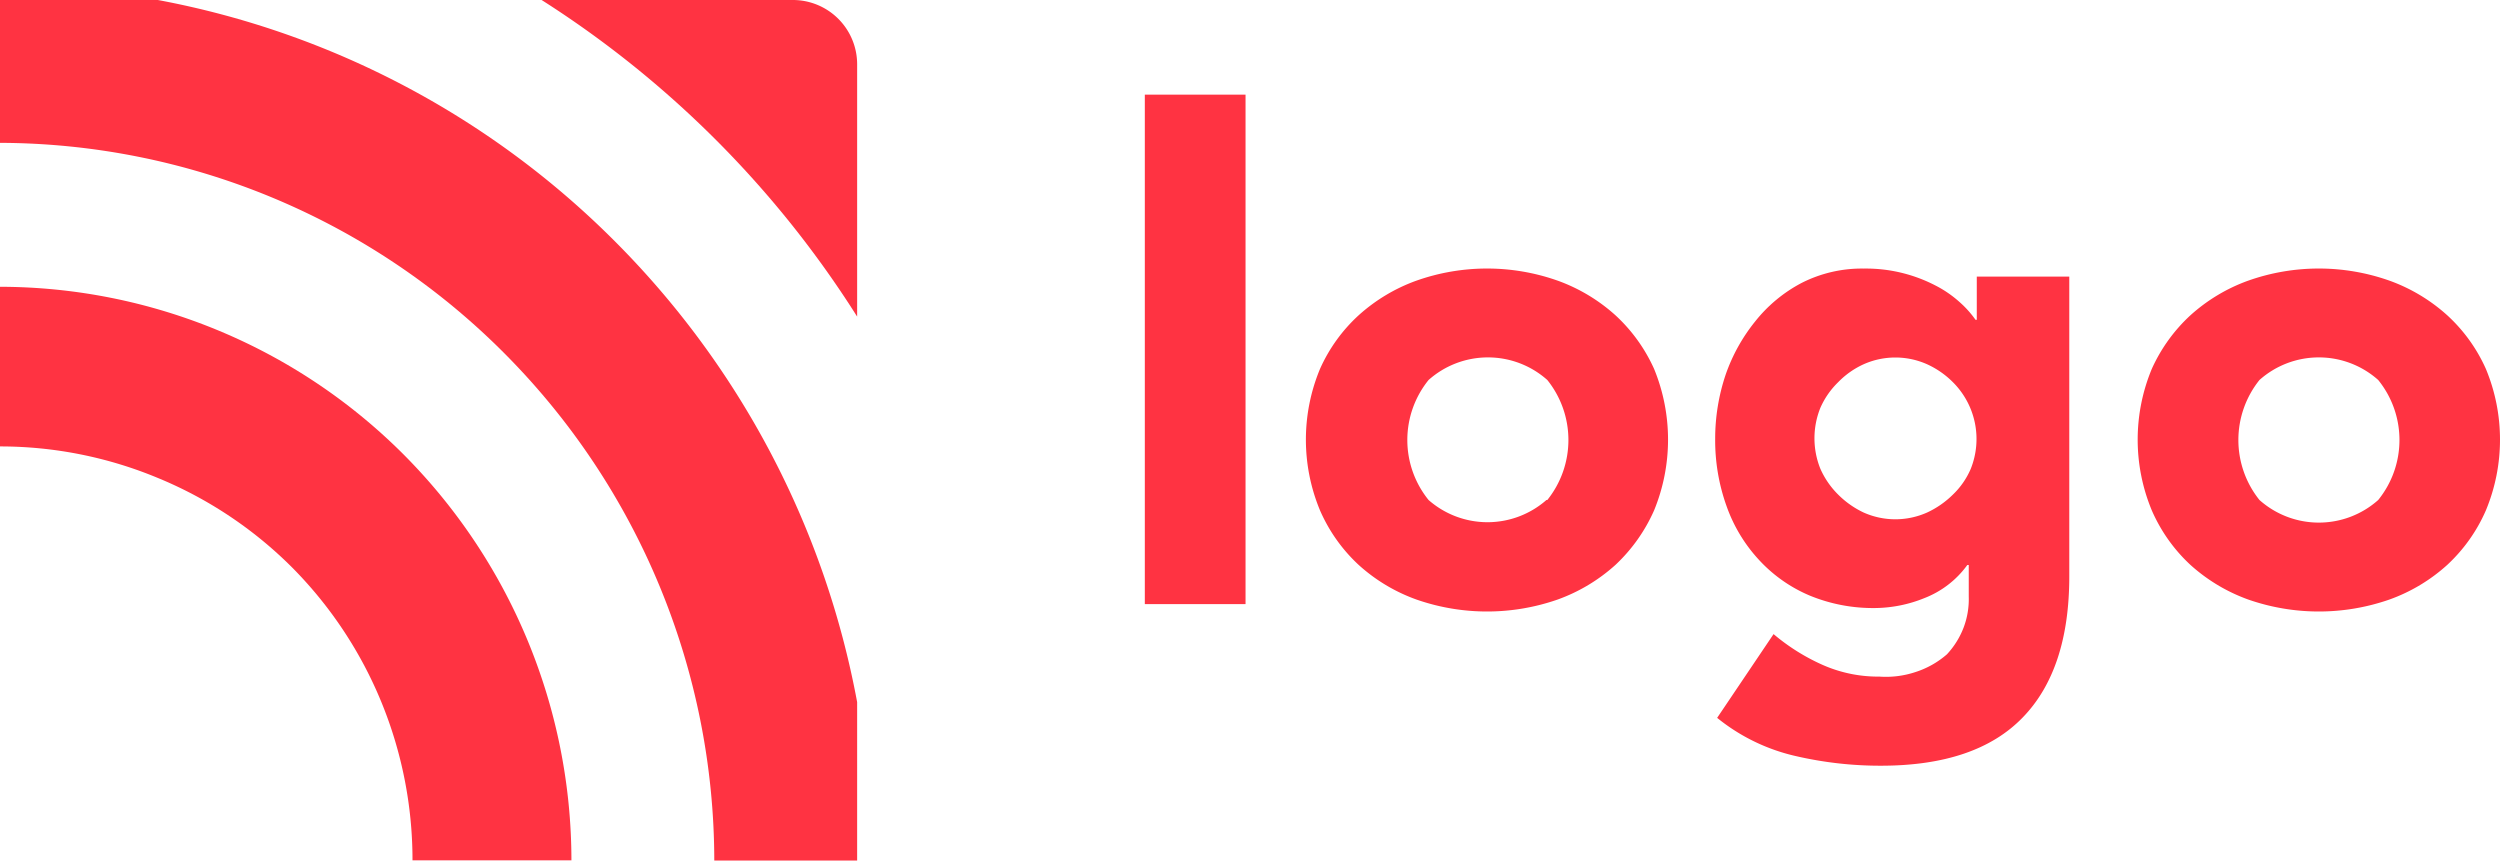 <svg xmlns="http://www.w3.org/2000/svg" viewBox="0 0 140 48.19"><g id="Layer_2" data-name="Layer 2"><g id="Layer_1-2" data-name="Layer 1"><path d="M0,16.06V25a23,23,0,0,1,8.85,1.77,23,23,0,0,1,7.5,5,23.19,23.19,0,0,1,5,7.53,23.31,23.31,0,0,1,1.75,8.88H32a32.24,32.24,0,0,0-9.38-22.71A32,32,0,0,0,0,16.06Z" style="fill:#ff3342"/><path d="M44.4,0H30.33A57.25,57.25,0,0,1,48,17.73V3.6A3.6,3.6,0,0,0,44.4,0Z" style="fill:#ff3342"/><path d="M8.84,0H0V8A40,40,0,0,1,28.27,19.81,40.31,40.31,0,0,1,40,48.19h8V39.32A49.23,49.23,0,0,0,34.48,13.56,48.81,48.81,0,0,0,8.84,0Z" style="fill:#ff3342"/><path d="M69.75,5.3H64.11V33.83h5.64Z" style="fill:#ff3342"/><path d="M90.47,17.66a9.77,9.77,0,0,0-3.23-1.94,11.86,11.86,0,0,0-7.93,0,9.77,9.77,0,0,0-3.23,1.94,9.08,9.08,0,0,0-2.16,3,10.32,10.32,0,0,0,0,7.92,9.12,9.12,0,0,0,2.16,3.05,9.67,9.67,0,0,0,3.23,1.94,12,12,0,0,0,7.93,0,9.77,9.77,0,0,0,3.23-1.94,9.37,9.37,0,0,0,2.16-3.05,10.44,10.44,0,0,0,0-7.92A9.22,9.22,0,0,0,90.47,17.66ZM86.6,28A5,5,0,0,1,80,28a5.34,5.34,0,0,1,0-6.72,5,5,0,0,1,6.65,0,5.37,5.37,0,0,1,0,6.72Z" style="fill:#ff3342"/><path d="M110.7,17.91h-.07a5.74,5.74,0,0,0-.9-1,6.3,6.3,0,0,0-1.36-.93,8.45,8.45,0,0,0-4-.94,7.43,7.43,0,0,0-3.49.81A8.16,8.16,0,0,0,98.29,18,9.89,9.89,0,0,0,96.63,21a11.24,11.24,0,0,0-.58,3.55,10.92,10.92,0,0,0,.64,3.8,8.67,8.67,0,0,0,1.81,3,8.18,8.18,0,0,0,2.84,2,9.32,9.32,0,0,0,3.69.7,7.5,7.5,0,0,0,2.72-.55,5.36,5.36,0,0,0,2.42-1.86h.08v1.77a4.49,4.49,0,0,1-.29,1.74,4.62,4.62,0,0,1-.93,1.49,5,5,0,0,1-1.78,1,5.23,5.23,0,0,1-2,.25,7.69,7.69,0,0,1-3.17-.65,11.45,11.45,0,0,1-2.76-1.73L96.16,40.2a10.78,10.78,0,0,0,4.36,2.13,21,21,0,0,0,4.81.55q5.33,0,7.94-2.7c1.74-1.79,2.61-4.43,2.61-7.9V15.49H110.7Zm-.34,8.35a4.38,4.38,0,0,1-1,1.44,5.1,5.1,0,0,1-1.44,1,4.36,4.36,0,0,1-3.56,0,5.07,5.07,0,0,1-1.42-1,4.73,4.73,0,0,1-1-1.45,4.57,4.57,0,0,1,0-3.41,4.57,4.57,0,0,1,1-1.44,4.69,4.69,0,0,1,1.42-1,4.36,4.36,0,0,1,3.56,0,4.9,4.9,0,0,1,1.44,1,4.49,4.49,0,0,1,1,4.86Z" style="fill:#ff3342"/><path d="M137.05,17.66a9.77,9.77,0,0,0-3.23-1.94,11.86,11.86,0,0,0-7.93,0,9.77,9.77,0,0,0-3.23,1.94,9.22,9.22,0,0,0-2.16,3,10.32,10.32,0,0,0,0,7.92,9.12,9.12,0,0,0,2.16,3.05,9.77,9.77,0,0,0,3.23,1.94,12,12,0,0,0,7.93,0,9.67,9.67,0,0,0,3.23-1.94,9.12,9.12,0,0,0,2.16-3.05,10.32,10.32,0,0,0,0-7.92A9.08,9.08,0,0,0,137.05,17.66ZM133.18,28a5,5,0,0,1-6.65,0,5.37,5.37,0,0,1,0-6.72,5,5,0,0,1,6.65,0,5.34,5.34,0,0,1,0,6.72Z" style="fill:#ff3342"/></g></g></svg>